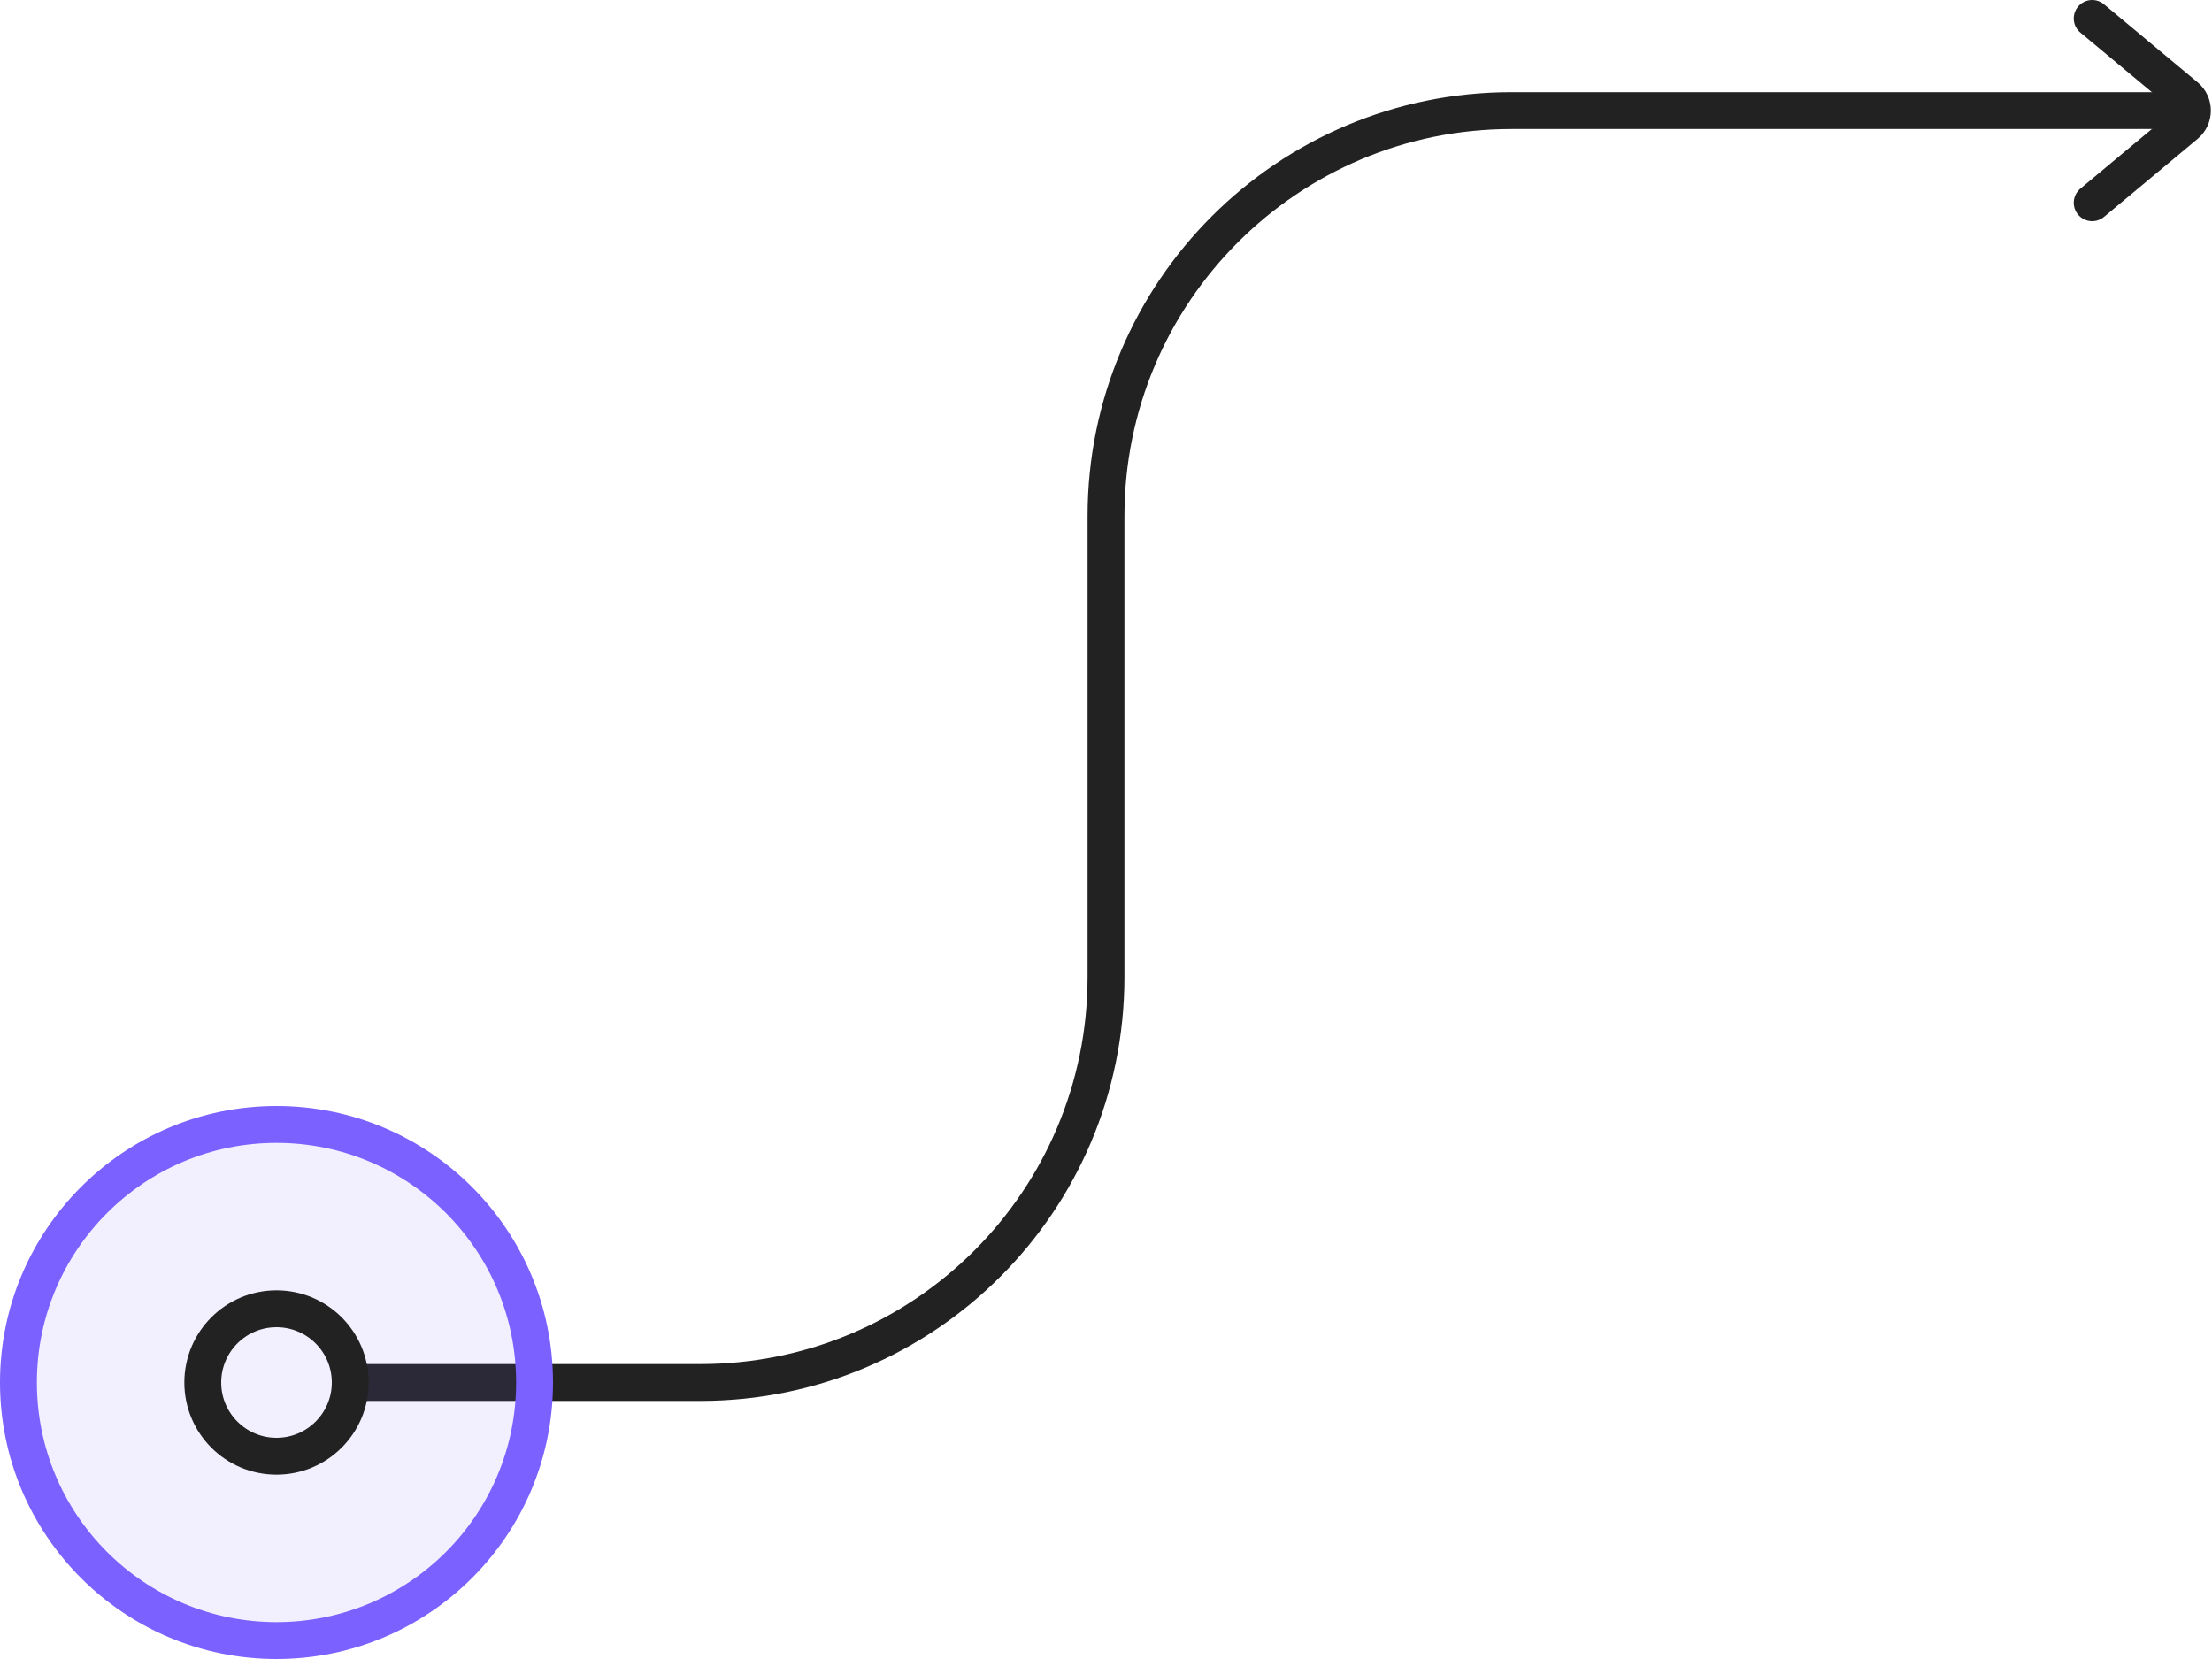 <svg id="08-tap-snake-up" width="240" height="180" viewBox="0 0 240 180" fill="none" xmlns="http://www.w3.org/2000/svg">
<path id="8-path" d="M38 150H76C100.301 150 120 130.301 120 106L120 56C120 31.7 139.699 12 164 12L234 12" stroke="#222222" stroke-width="4" stroke-linecap="round" stroke-linejoin="round"/>
<path id="8-endpoint-b" d="M227 22L237.156 13.536C238.116 12.737 238.116 11.263 237.156 10.464L227 2" stroke="#222222" stroke-width="4" stroke-linecap="round" stroke-linejoin="round"/>
<path id="8-tap" d="M58 150C58 134.536 45.464 122 30 122C14.536 122 2 134.536 2 150C2 165.464 14.536 178 30 178C45.464 178 58 165.464 58 150Z" fill="#7B61FF" fill-opacity="0.1" stroke="#7B61FF" stroke-width="4" stroke-linecap="round" stroke-linejoin="round"/>
<path id="8-endpoint-a" fill-rule="evenodd" clip-rule="evenodd" d="M30 142C34.418 142 38 145.582 38 150C38 154.418 34.418 158 30 158C25.582 158 22 154.418 22 150C22 145.582 25.582 142 30 142Z" stroke="#222222" stroke-width="4" stroke-linecap="round" stroke-linejoin="round"/>
</svg>

